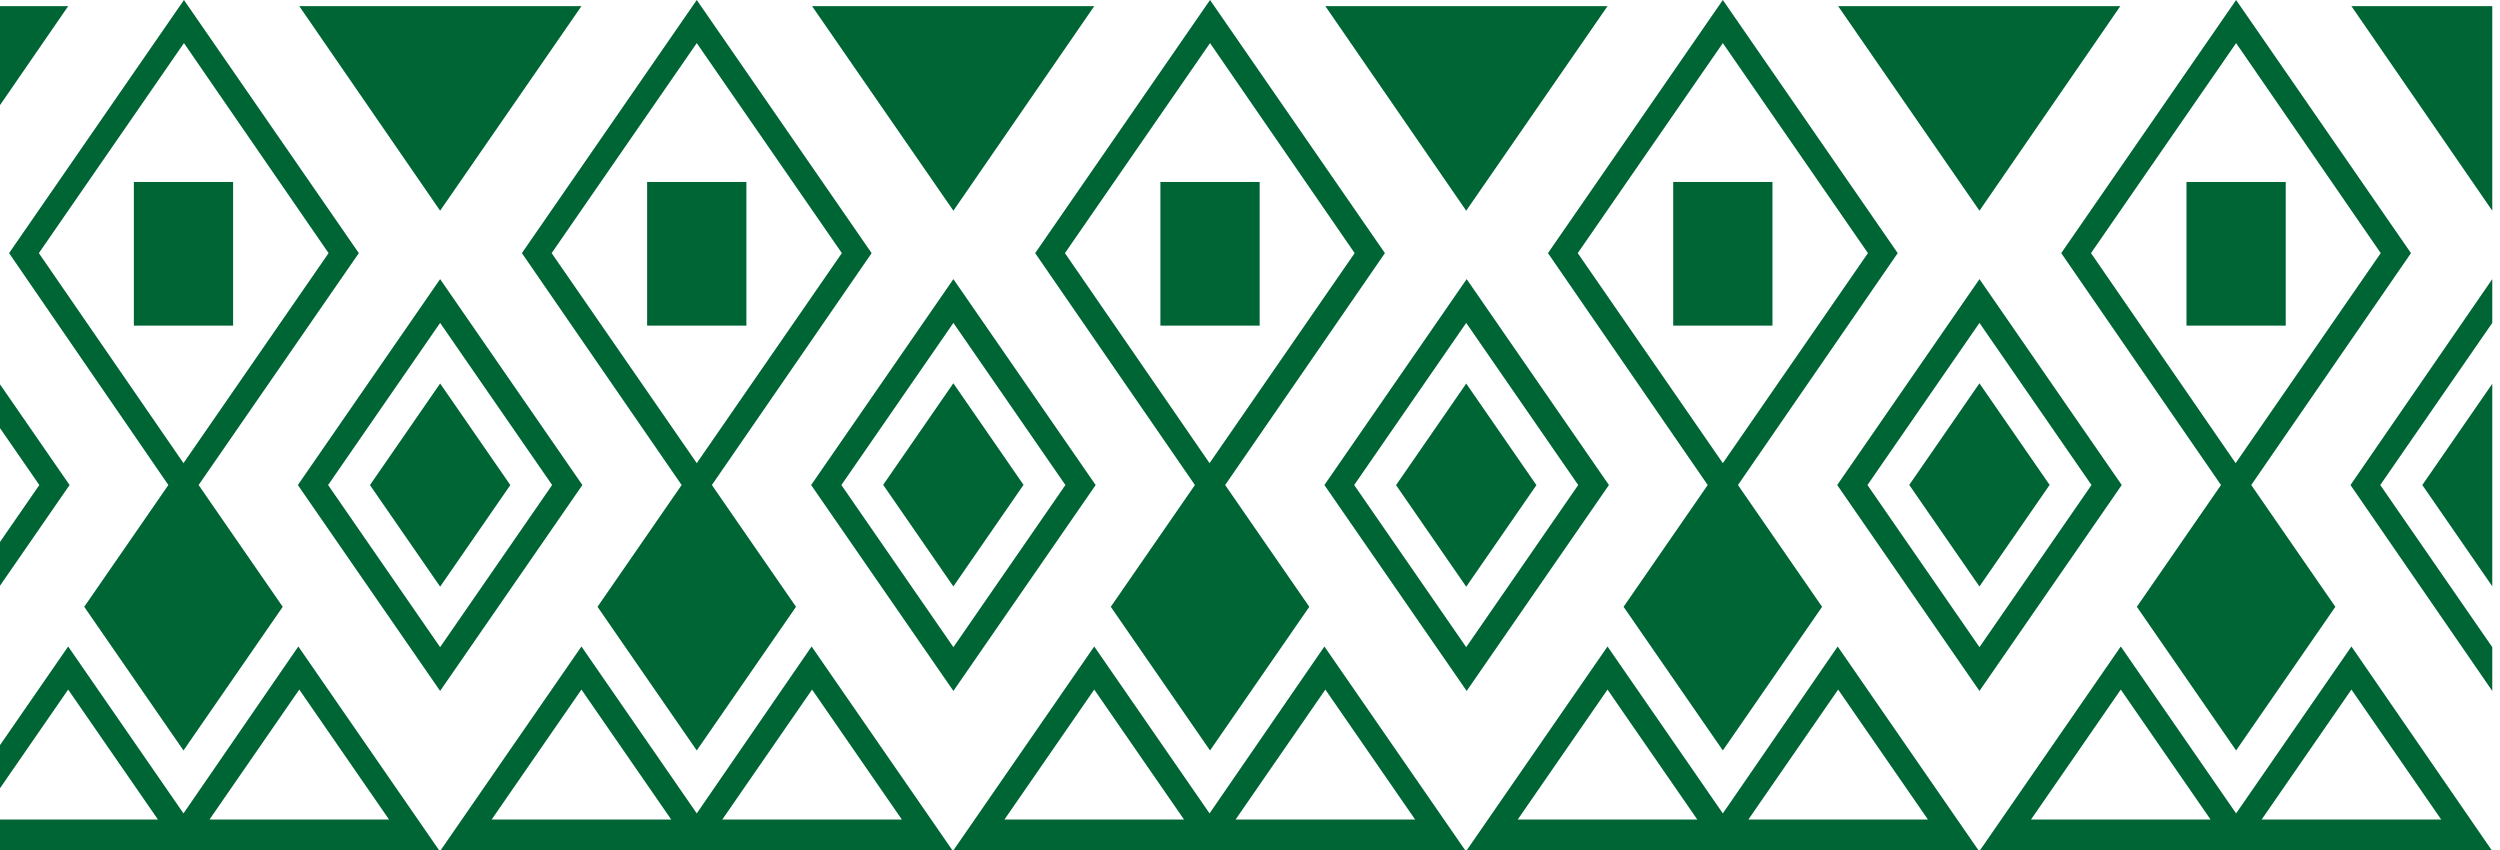 <svg width="294" height="100" viewBox="0 0 294 100" fill="none" xmlns="http://www.w3.org/2000/svg">
<path d="M284.865 57.039L293.091 68.946V45.133L284.865 57.039Z" fill="#006534"/>
<path d="M293.091 81.255V76.106L279.919 57.039L293.091 37.973V32.824L276.417 57.039L293.091 81.255Z" fill="#006534"/>
<path d="M293.091 24.779V0.724H276.528L293.091 24.779Z" fill="#006534"/>
<path d="M276.528 76.026L262.966 95.656L249.405 76.026L232.786 100.081H259.909H265.968H293.091L276.528 76.026ZM238.844 96.38L249.405 81.094L259.965 96.38H238.844ZM265.968 96.38L276.528 81.094L287.089 96.38H265.968Z" fill="#006534"/>
<path d="M261.188 57.039L251.294 71.36L262.966 88.254L274.638 71.36L264.745 57.039L283.531 29.767L262.966 0L242.401 29.767L261.188 57.039ZM279.974 29.767L262.911 54.465L245.903 29.767L262.966 5.068L279.974 29.767Z" fill="#006534"/>
<path d="M268.802 21.4H257.13V38.294H268.802V21.4Z" fill="#006534"/>
<path d="M232.782 45.08L224.528 57.026L232.782 68.972L241.035 57.026L232.782 45.08Z" fill="#006534"/>
<path d="M216.056 57.039L232.786 81.255L249.516 57.039L232.786 32.824L216.056 57.039ZM232.786 76.106L219.613 57.039L232.786 37.973L245.959 57.039L232.786 76.106Z" fill="#006534"/>
<path d="M249.349 0.724H216.167L232.786 24.779L249.349 0.724Z" fill="#006534"/>
<path d="M200.827 57.039L190.933 71.36L202.605 88.254L214.277 71.36L204.384 57.039L223.17 29.767L202.605 0L182.04 29.767L200.827 57.039ZM219.669 29.767L202.605 54.465L185.542 29.767L202.605 5.068L219.669 29.767Z" fill="#006534"/>
<path d="M208.441 21.4H196.769V38.294H208.441V21.4Z" fill="#006534"/>
<path d="M172.428 45.105L164.175 57.051L172.428 68.997L180.682 57.051L172.428 45.105Z" fill="#006534"/>
<path d="M155.75 57.039L172.48 81.255L189.21 57.039L172.48 32.824L155.75 57.039ZM172.425 76.106L159.252 57.039L172.425 37.973L185.597 57.039L172.425 76.106Z" fill="#006534"/>
<path d="M189.043 0.724H155.862L172.425 24.779L189.043 0.724Z" fill="#006534"/>
<path d="M202.605 95.656L189.044 76.026L172.425 100.081H199.548H205.607H232.73L216.112 76.026L202.605 95.656ZM178.483 96.38L189.044 81.094L199.604 96.38H178.483ZM205.607 96.38L216.167 81.094L226.728 96.38H205.607Z" fill="#006534"/>
<path d="M140.521 57.039L130.628 71.36L142.3 88.254L153.972 71.36L144.078 57.039L162.865 29.767L142.3 0L121.735 29.767L140.521 57.039ZM159.308 29.767L142.244 54.465L125.236 29.767L142.3 5.068L159.308 29.767Z" fill="#006534"/>
<path d="M148.136 21.4H136.464V38.294H148.136V21.4Z" fill="#006534"/>
<path d="M112.114 45.072L103.861 57.019L112.114 68.965L120.367 57.019L112.114 45.072Z" fill="#006534"/>
<path d="M95.389 57.039L112.119 81.255L128.849 57.039L112.119 32.824L95.389 57.039ZM112.119 76.106L98.946 57.039L112.119 37.973L125.292 57.039L112.119 76.106Z" fill="#006534"/>
<path d="M128.682 0.724H95.5L112.119 24.779L128.682 0.724Z" fill="#006534"/>
<path d="M142.244 95.656L128.682 76.026L112.064 100.081H139.187H145.246H172.369L155.75 76.026L142.244 95.656ZM118.122 96.38L128.682 81.094L139.243 96.38H118.122ZM145.301 96.38L155.862 81.094L166.422 96.38H145.301Z" fill="#006534"/>
<path d="M80.16 57.039L70.267 71.36L81.939 88.254L93.611 71.36L83.717 57.039L102.504 29.767L81.939 0L61.374 29.767L80.16 57.039ZM99.002 29.767L81.939 54.465L64.875 29.767L81.939 5.068L99.002 29.767Z" fill="#006534"/>
<path d="M87.775 21.4H76.103V38.294H87.775V21.4Z" fill="#006534"/>
<path d="M51.761 45.098L43.508 57.044L51.761 68.991L60.014 57.044L51.761 45.098Z" fill="#006534"/>
<path d="M35.028 57.039L51.758 81.255L68.488 57.039L51.758 32.824L35.028 57.039ZM51.758 76.106L38.585 57.039L51.758 37.973L64.931 57.039L51.758 76.106Z" fill="#006534"/>
<path d="M68.377 0.724H35.195L51.758 24.779L68.377 0.724Z" fill="#006534"/>
<path d="M81.939 95.656L68.377 76.026L51.758 100.081H78.882H84.94H112.064L95.445 76.026L81.939 95.656ZM57.816 96.38L68.377 81.094L78.937 96.38H57.816ZM84.94 96.38L95.5 81.094L106.061 96.38H84.94Z" fill="#006534"/>
<path d="M19.799 57.039L9.905 71.36L21.578 88.254L33.249 71.36L23.356 57.039L42.198 29.767L21.633 0L1.068 29.767L19.799 57.039ZM38.641 29.767L21.578 54.465L4.57 29.767L21.633 5.068L38.641 29.767Z" fill="#006534"/>
<path d="M27.413 21.4H15.742V38.294H27.413V21.4Z" fill="#006534"/>
<path d="M-25.277 57.039L-8.548 81.255L8.182 57.039L-8.548 32.824L-25.277 57.039ZM-8.548 76.106L-21.72 57.039L-8.548 37.973L4.625 57.039L-8.548 76.106Z" fill="#006534"/>
<path d="M8.016 0.724H-25.166L-8.547 24.779L8.016 0.724Z" fill="#006534"/>
<path d="M21.578 95.656L8.016 76.026L-8.603 100.081H18.52H24.579H51.703L35.084 76.026L21.578 95.656ZM-2.545 96.38L8.016 81.094L18.576 96.38H-2.545ZM24.634 96.38L35.195 81.094L45.755 96.38H24.634Z" fill="#006534"/>
</svg>
